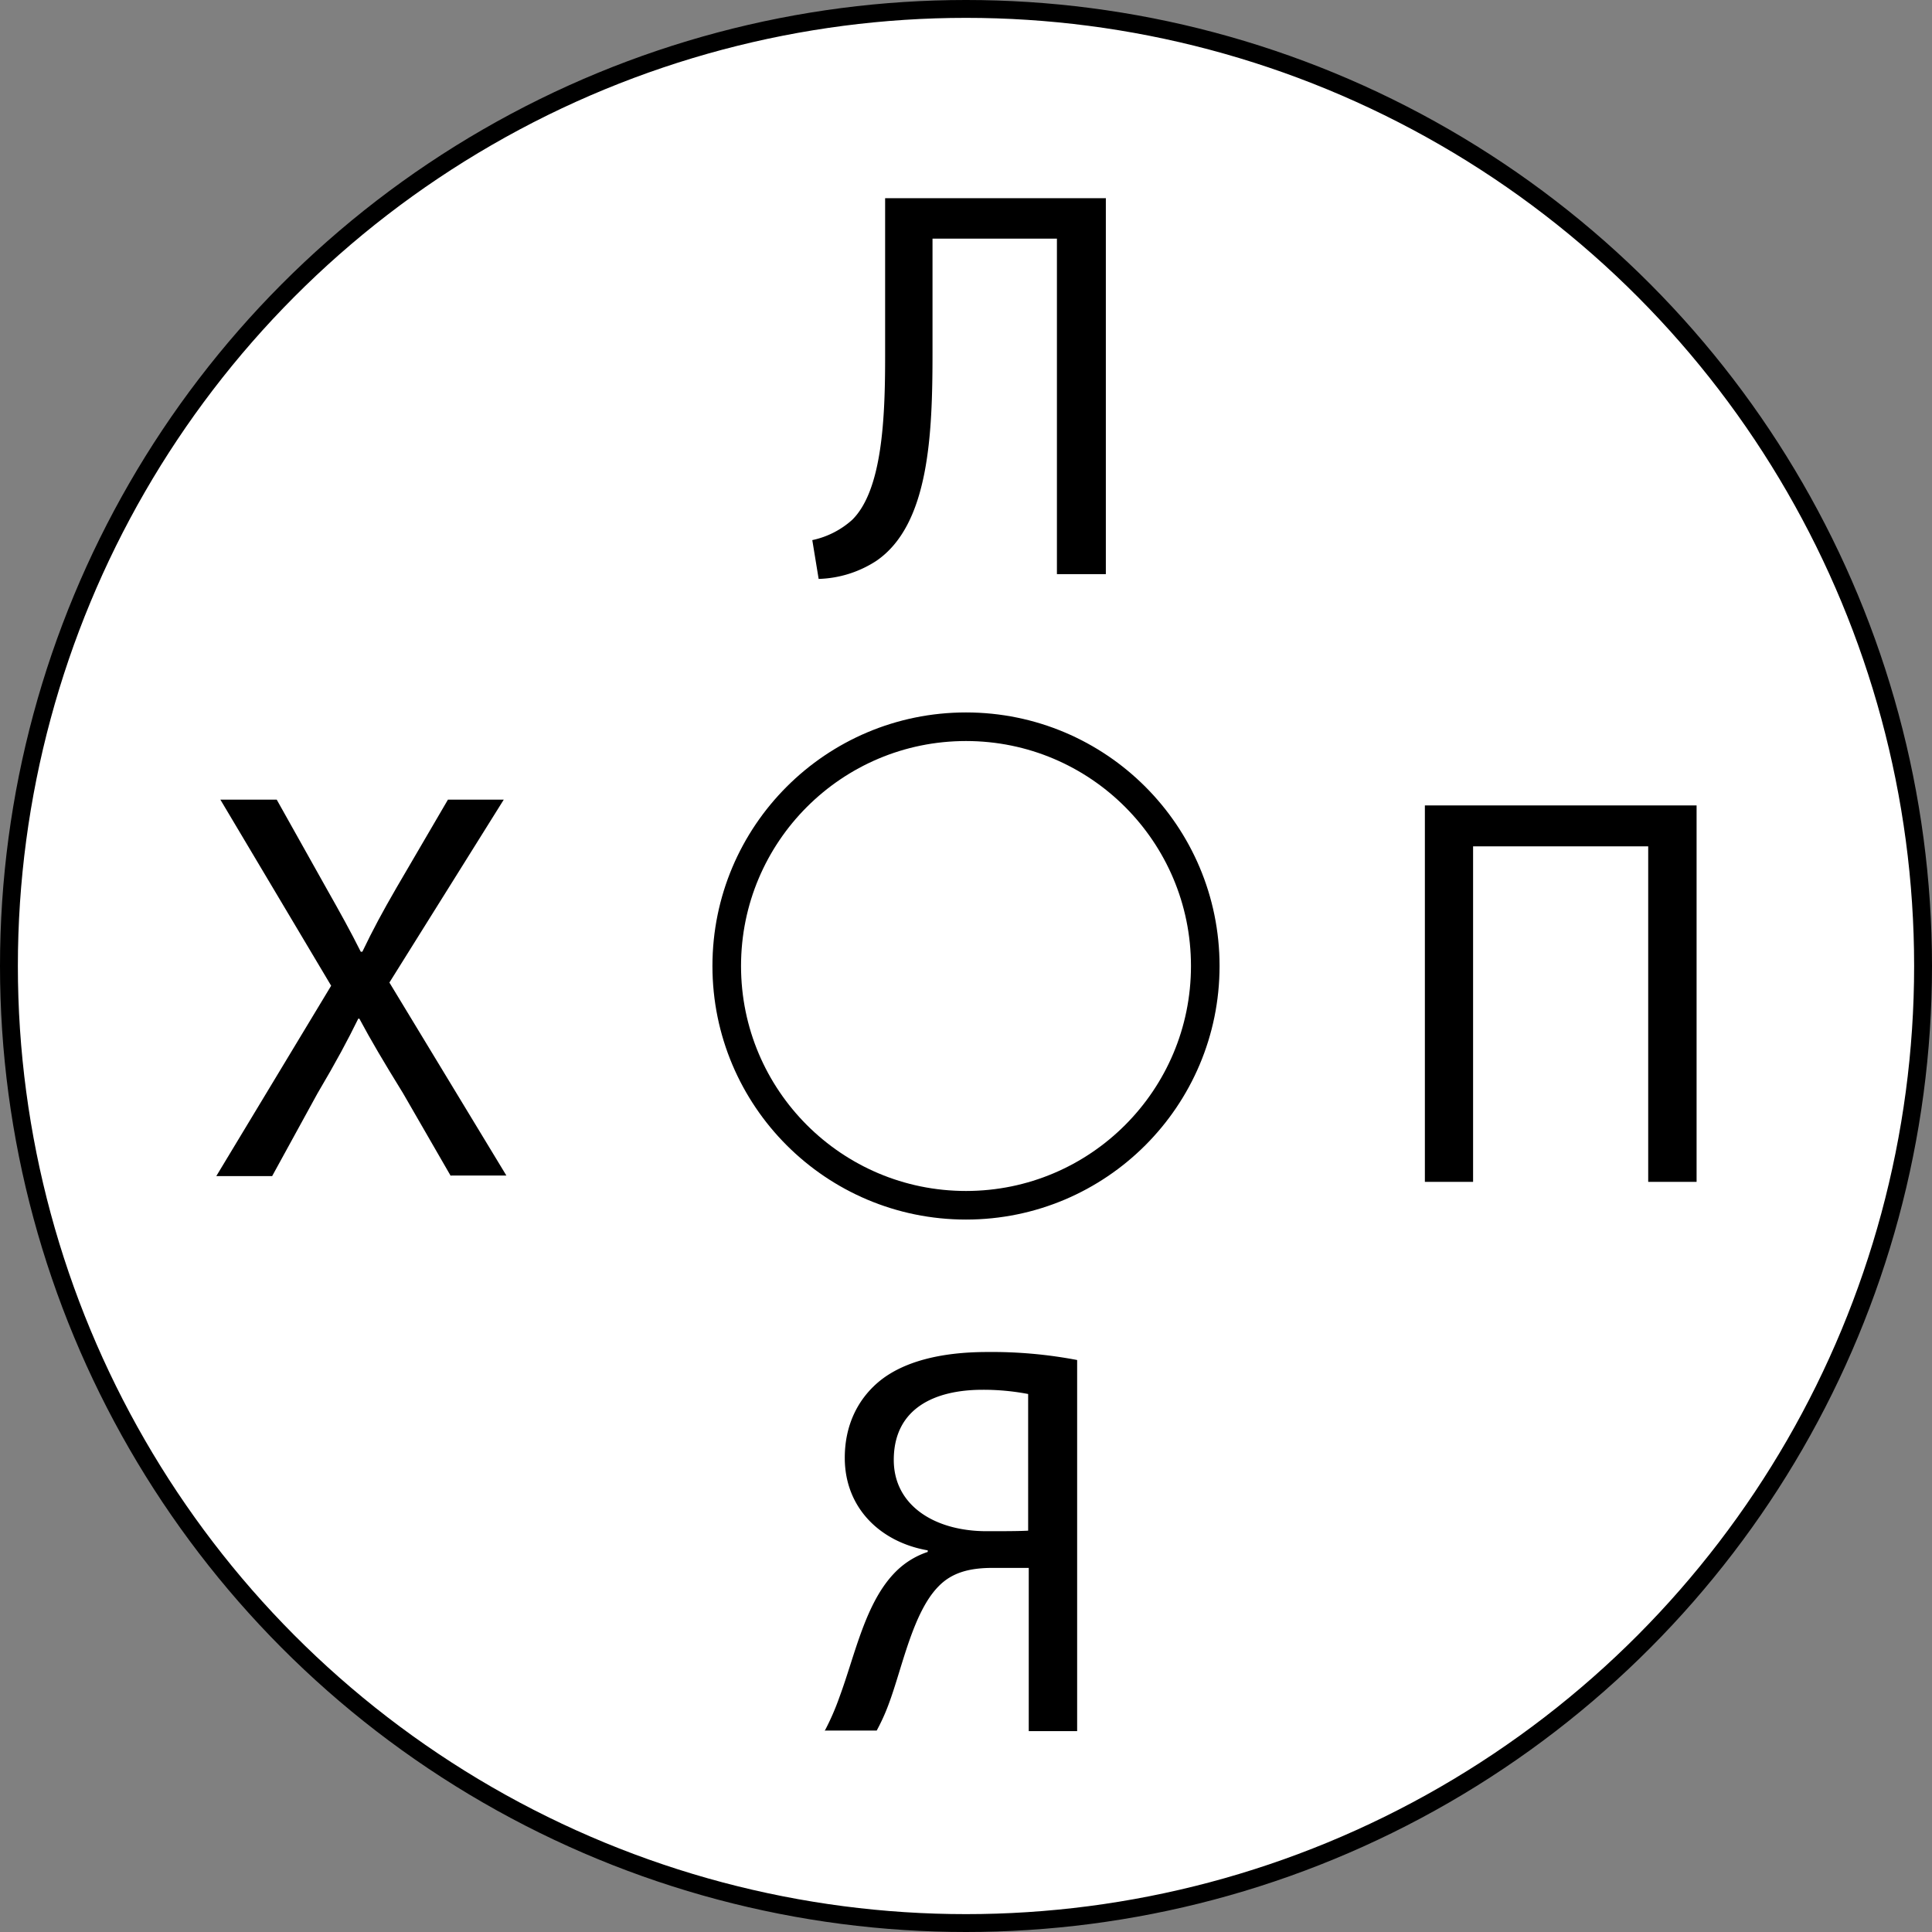 <svg id="Layer_1" data-name="Layer 1" xmlns="http://www.w3.org/2000/svg" viewBox="0 0 540.6 540.6"><rect x="0" y="0" width="540.6" height="540.6" fill="#808080" stroke="none"/><defs><style>.cls-1,.cls-2{fill:none;stroke:#fff;stroke-width:2px;}.cls-1,.cls-2,.cls-3,.cls-4{stroke-miterlimit:10;}.cls-1{opacity:0.03;isolation:isolate;}.cls-3,.cls-4{fill:#fff;stroke:#000;}.cls-3{stroke-width:5px;}.cls-4{stroke-width:8px;}</style></defs><title>Hooplja_logo</title><path class="cls-1" d="M144.16,35.7" transform="translate(-141.93 -27.35)"/><ellipse class="cls-2" cx="221.98" cy="22.68" rx="1.84" ry="8.98"/><circle class="cls-3" cx="270.3" cy="270.3" r="267.8"/><circle class="cls-4" cx="270.3" cy="270.3" r="66.95"/><path d="M616.66,252.72V358.05H603.12V264.17h-49v93.88H540.63V252.72Z" transform="translate(-141.93 -27.35)"/><path d="M268.07,356.42l-13.39-23.21c-5.51-8.93-8.93-14.73-12.2-20.83h-.3c-3,6.1-6,11.75-11.46,21l-12.64,23.06H202.45l32.14-53.27-31-52.07h15.77l13.84,24.7c3.87,6.84,6.85,12.2,9.67,17.85h.45c3-6.25,5.65-11.16,9.52-17.85l14.43-24.7h15.62l-32,51.18,32.73,54H268.07Z" transform="translate(-141.93 -27.35)"/><path d="M451.36,82.66V188H437.67V94.12H402.86V126c0,22.76-.89,48.2-15.77,58.32A31.16,31.16,0,0,1,371,189.34l-1.78-10.86a24.15,24.15,0,0,0,11.15-5.66c8.48-8.33,9.23-28.71,9.23-45.67V82.81h61.74Z" transform="translate(-141.93 -27.35)"/><path d="M372.66,511.74a69.87,69.87,0,0,0,4.16-9.52c4.47-12.05,7.29-26.78,15.92-35.26a22.74,22.74,0,0,1,8.78-5.36v-.44c-12.94-2.23-23.21-11.61-23.21-25.89,0-9.22,3.72-16.51,9.67-21.42,6.55-5.36,16.81-8.19,30.2-8.19a127.25,127.25,0,0,1,25.15,2.24V511.74H429.79V466.07H419.67c-6.54,0-11.45,1.34-15.17,5.21-7.15,7.29-10.12,22.76-13.84,32.73a56.26,56.26,0,0,1-3.42,7.58H372.66Zm57-94.32a66.5,66.5,0,0,0-12.8-1.19c-13.39,0-24.84,5.2-24.84,19.64,0,12.64,11.31,19.93,26,19.93,4.46,0,8.92,0,11.6-.15V417.42Z" transform="translate(-141.93 -27.35)"/></svg>
